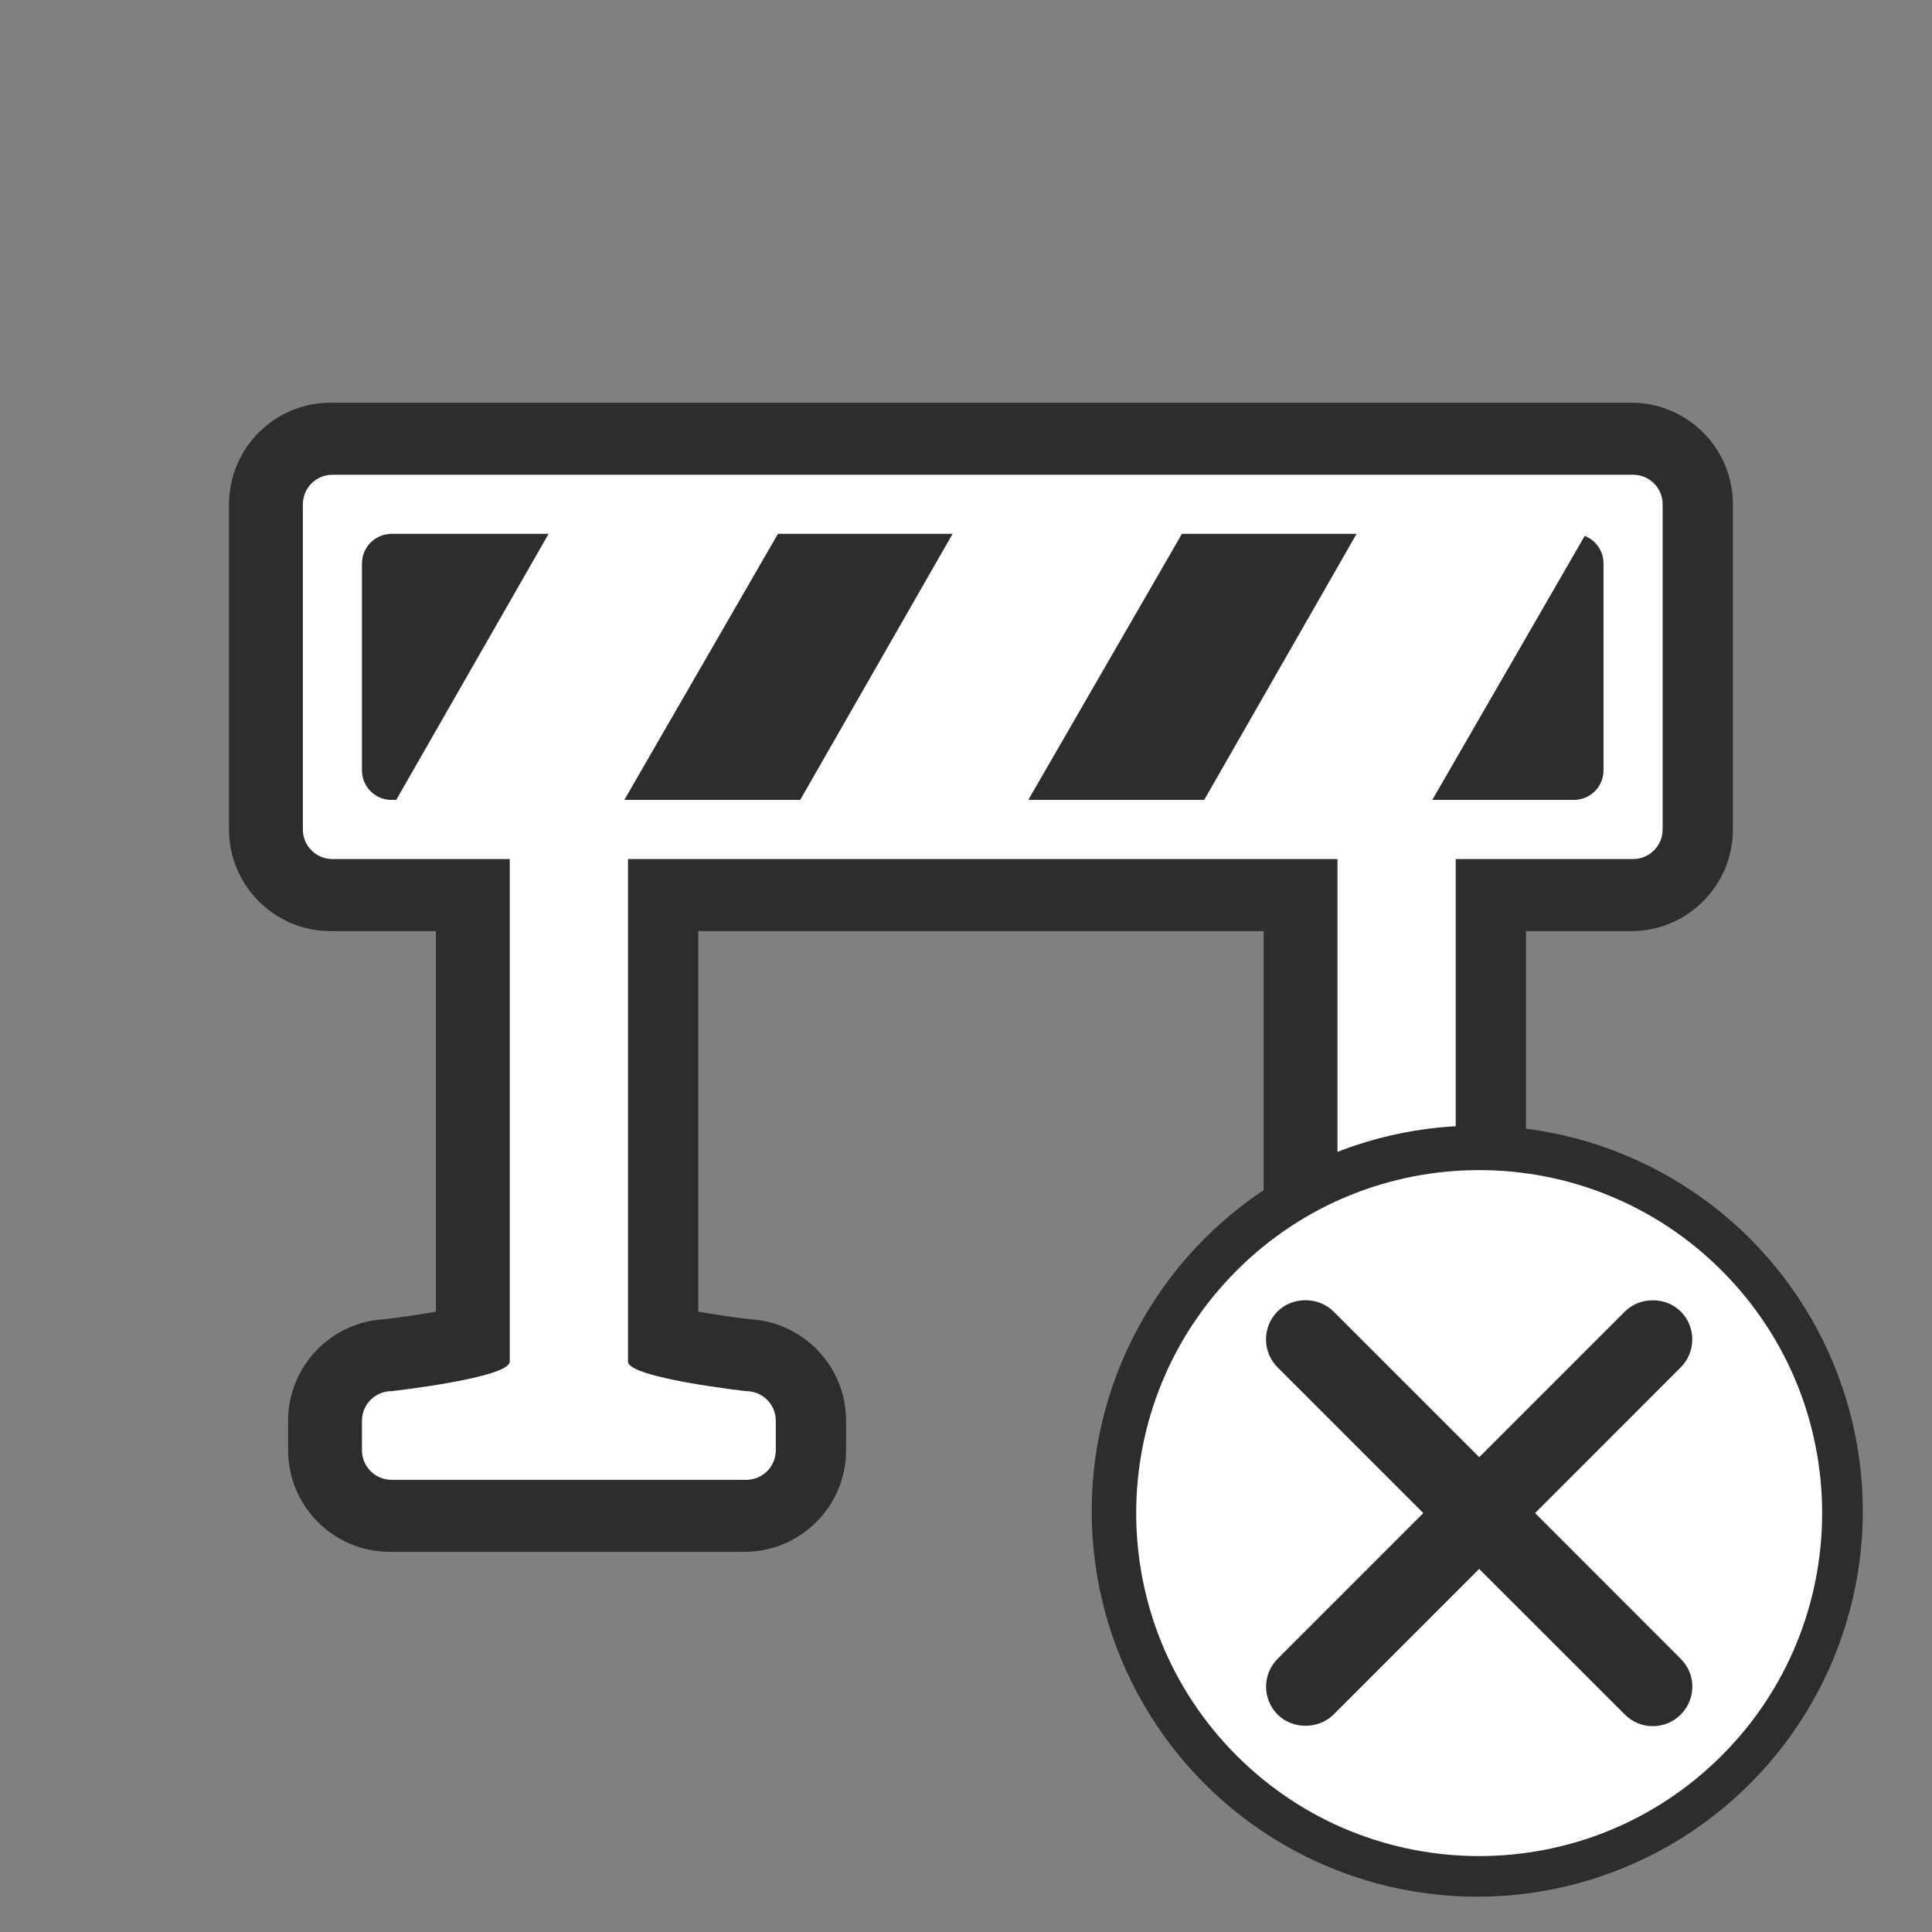 <?xml version="1.0" encoding="utf-8"?>
<!-- Generator: Adobe Illustrator 16.0.0, SVG Export Plug-In . SVG Version: 6.00 Build 0)  -->
<!DOCTYPE svg PUBLIC "-//W3C//DTD SVG 1.1//EN" "http://www.w3.org/Graphics/SVG/1.1/DTD/svg11.dtd">
<svg version="1.1" id="Calque_1" xmlns="http://www.w3.org/2000/svg" xmlns:xlink="http://www.w3.org/1999/xlink" x="0px" y="0px"
	 width="114px" height="114px" viewBox="0 0 114 114" xml:space="preserve">
<rect x="0" y="0" width="114" height="114" fill="#808080" stroke="none"/>
<g id="normal">
	<path fill="#2D2D2D" d="M71.838,91.57c-3.307,0-5.996-2.689-5.996-5.995v-1.744c0-3.201,2.521-5.825,5.684-5.988
		c1.035-0.12,2.125-0.282,3.037-0.448V54.941H41.203v22.452c0.92,0.166,2.017,0.332,3.036,0.449
		c3.162,0.163,5.685,2.786,5.685,5.988v1.744c0,3.306-2.69,5.994-5.996,5.994H22.996C19.69,91.57,17,88.881,17,85.575v-1.744
		c0-3.201,2.522-5.825,5.684-5.988c1.034-0.12,2.125-0.282,3.037-0.448V54.941h-6.213c-3.306,0-5.995-2.69-5.995-5.996V29.757
		c0-3.306,2.689-5.996,5.995-5.996h76.748c3.307,0,5.996,2.689,5.996,5.996v19.188c0,3.306-2.689,5.996-5.996,5.996h-6.213v22.452
		c0.92,0.166,2.018,0.332,3.036,0.449c3.162,0.163,5.685,2.786,5.685,5.988v1.744c0,3.306-2.688,5.994-5.996,5.994h-20.93V91.57z"/>
	<path fill="#FFFFFF" d="M96.361,50.689H85.896v29.654c0,0.964,6.977,1.744,6.977,1.744c0.963,0,1.744,0.781,1.744,1.744v1.744
		c0,0.963-0.781,1.743-1.744,1.743h-20.93c-0.963,0-1.744-0.78-1.744-1.743v-1.744c0-0.963,0.781-1.744,1.744-1.744
		c0,0,6.977-0.78,6.977-1.744V50.689H37.056v29.654c0,0.964,6.977,1.744,6.977,1.744c0.963,0,1.744,0.781,1.744,1.744v1.744
		c0,0.963-0.781,1.743-1.744,1.743H23.102c-0.963,0-1.744-0.78-1.744-1.743v-1.744c0-0.963,0.781-1.744,1.744-1.744
		c0,0,6.976-0.78,6.976-1.744V50.689H19.614c-0.963,0-1.744-0.781-1.744-1.744V29.757c0-0.963,0.781-1.744,1.744-1.744h76.748
		c0.967,0,1.744,0.781,1.744,1.744v19.188C98.105,49.908,97.325,50.689,96.361,50.689L96.361,50.689z M94.618,33.246
		c0-0.963-0.781-1.744-1.744-1.744H23.102c-0.963,0-1.744,0.781-1.744,1.744v12.21c0,0.963,0.781,1.744,1.744,1.744h69.771
		c0.963,0,1.744-0.781,1.744-1.744L94.618,33.246L94.618,33.246z"/>
	<path fill="#FFFFFF" d="M22.379,48.946l10.99-19.188h13.54L35.831,48.946H22.379z M46.217,48.946l10.99-19.188h13.54L59.668,48.946
		H46.217z M70.055,48.946l10.989-19.188h13.54L83.506,48.946H70.055z"/>
	<circle fill="#2D2D2D" cx="87.167" cy="89.168" r="22.75"/>
	<path fill="#FFFFFF" d="M101.59,74.971c-7.902-7.904-20.717-7.904-28.621,0c-7.902,7.904-7.902,20.717,0,28.621
		c7.904,7.904,20.719,7.904,28.621,0C109.494,95.689,109.494,82.875,101.59,74.971z M99.172,101.172
		c-0.439,0.439-1.025,0.682-1.646,0.682c-0.623,0-1.209-0.242-1.646-0.682l-8.601-8.596l-8.596,8.596
		c-0.879,0.879-2.414,0.879-3.295,0c-0.908-0.908-0.908-2.385,0-3.293l8.596-8.598l-8.601-8.602c-0.907-0.906-0.907-2.387,0-3.297
		c0.88-0.881,2.412-0.881,3.296-0.002l8.604,8.604l8.596-8.596c0.879-0.882,2.414-0.882,3.295-0.002
		c0.908,0.905,0.908,2.387,0,3.295l-8.596,8.599l8.594,8.598c0.438,0.438,0.688,1.024,0.688,1.647
		C99.854,100.148,99.611,100.732,99.172,101.172z"/>
</g>
</svg>
